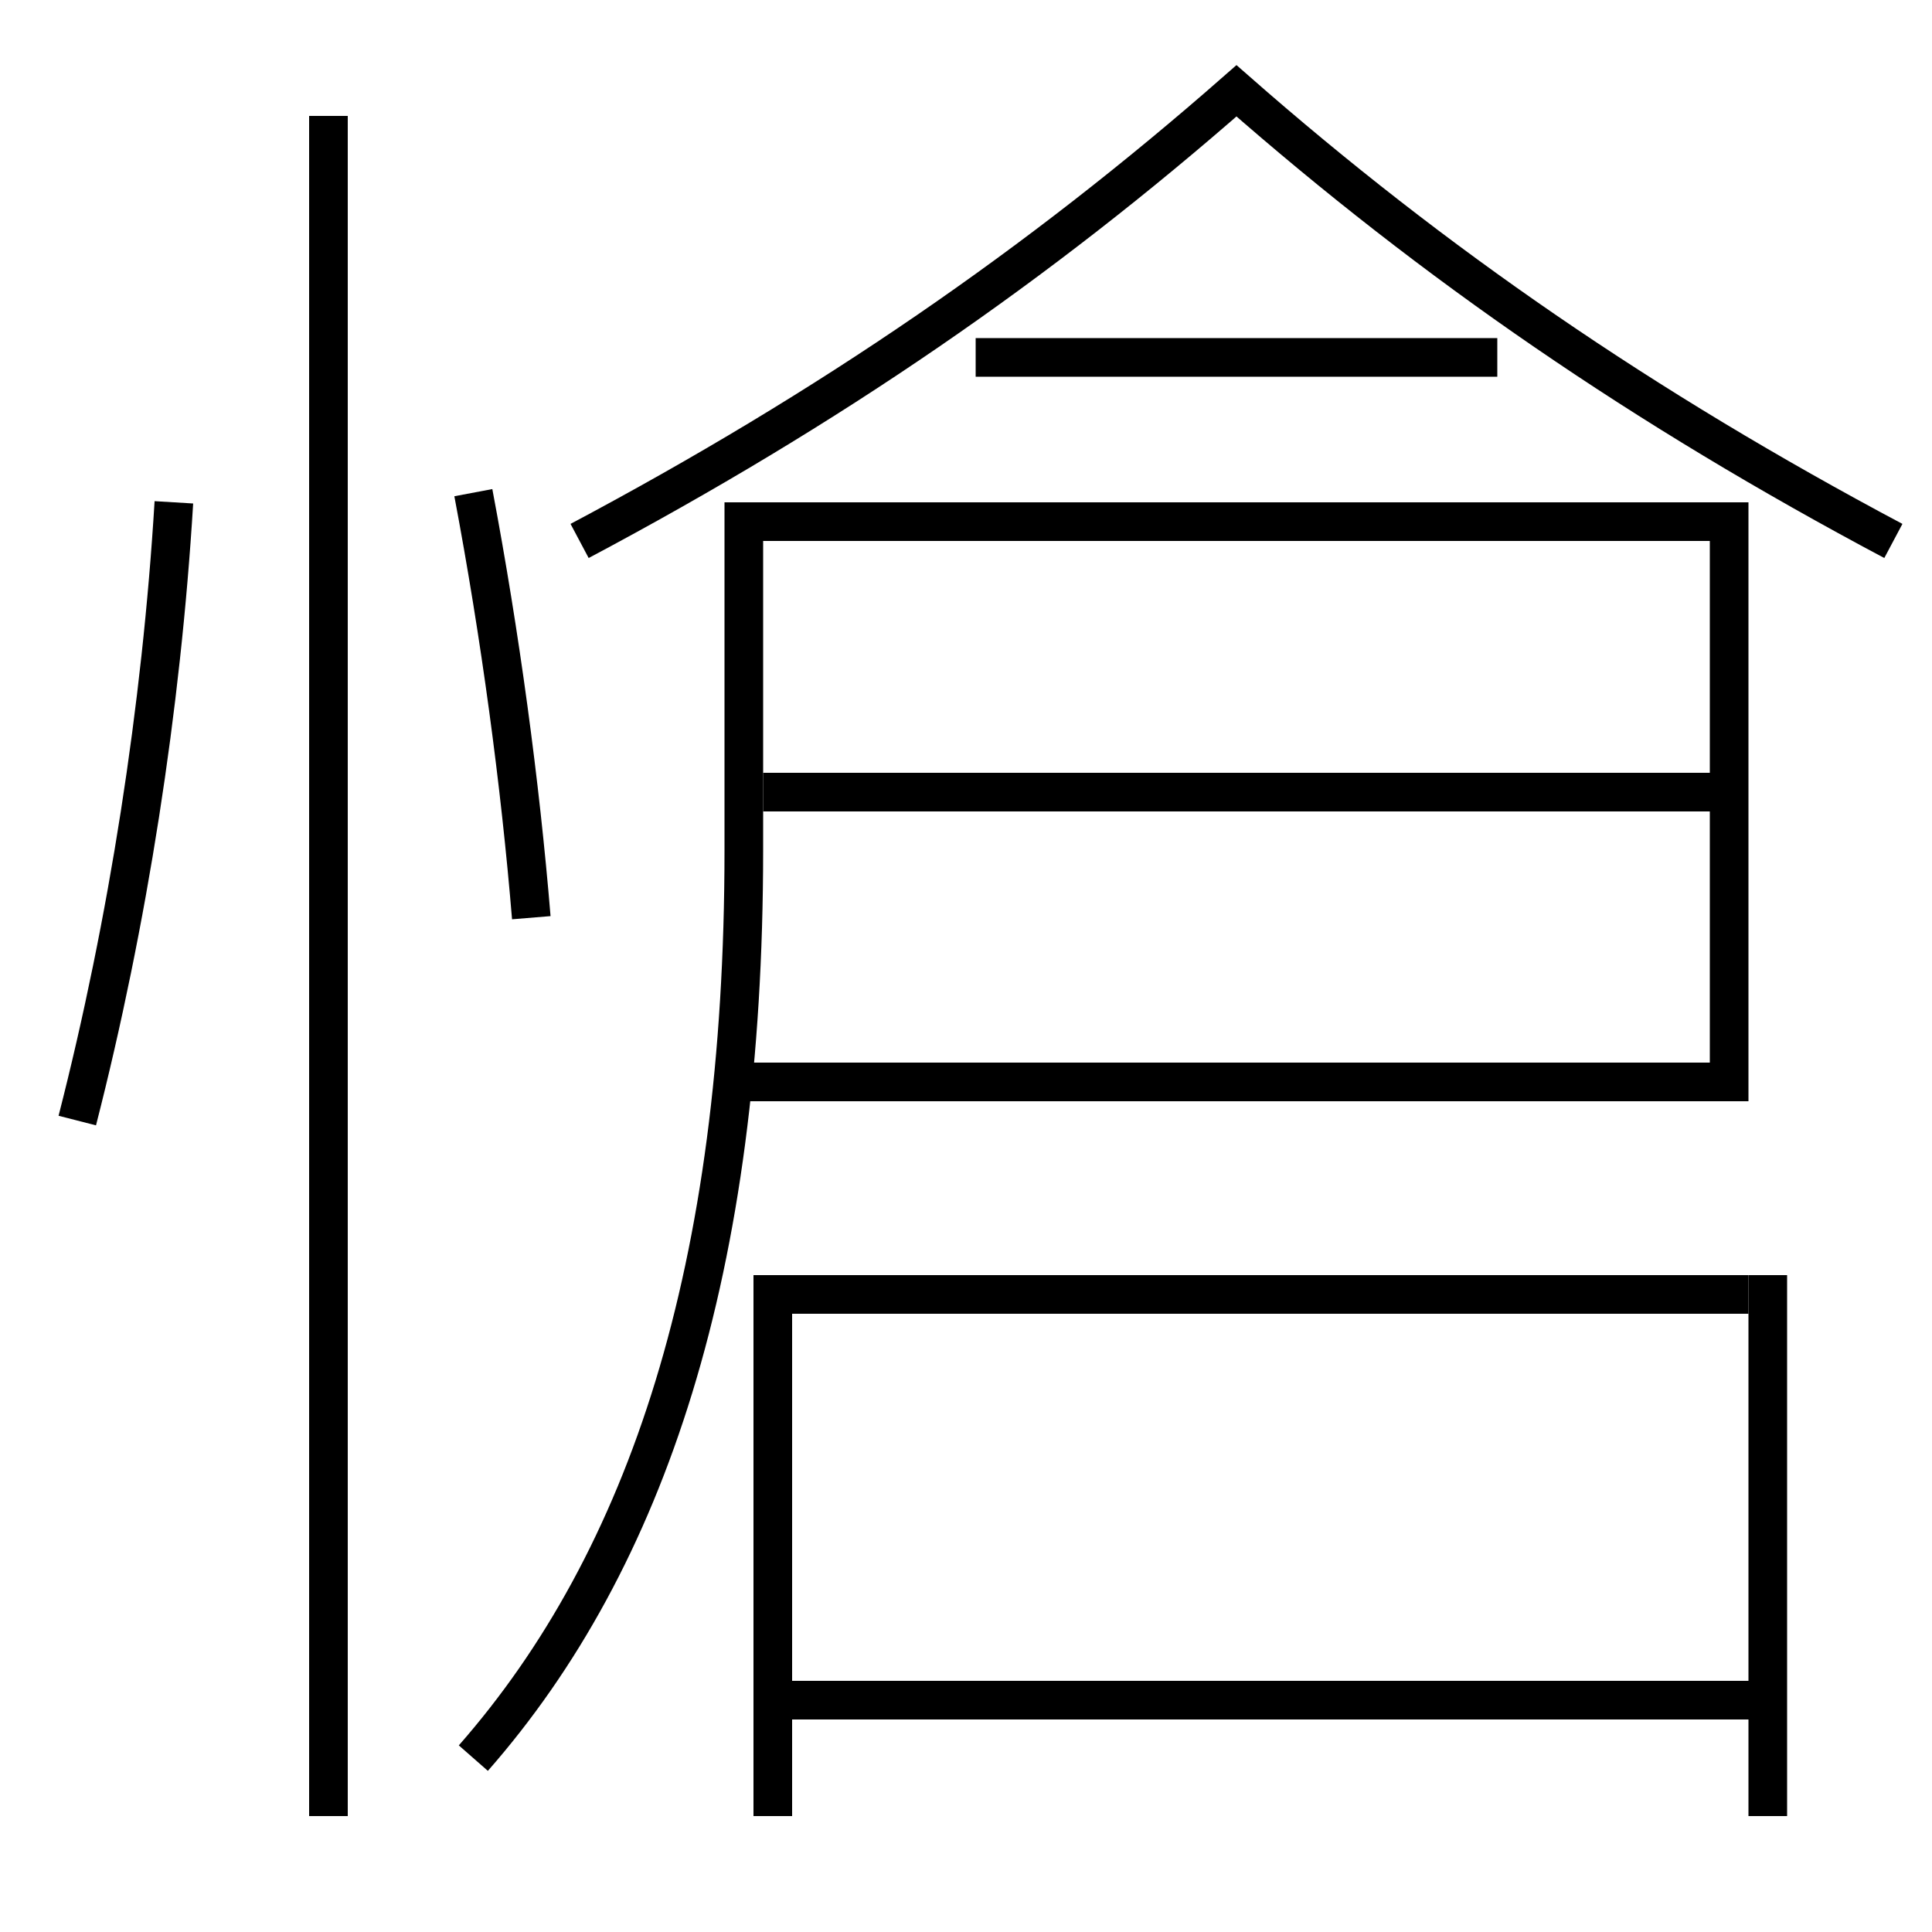 <?xml version='1.0' encoding='utf-8'?>
<svg xmlns="http://www.w3.org/2000/svg" height="100px" version="1.0" viewBox="0 0 100 100" width="100px" x="0px" y="0px">
<line fill="none" stroke="#000000" stroke-width="2" x1="17" x2="17" y1="94" y2="6" /><line fill="none" stroke="#000000" stroke-width="2" x1="39.5" x2="89.5" y1="41" y2="41" /><line fill="none" stroke="#000000" stroke-width="2" x1="50.5" x2="77.5" y1="18.5" y2="18.5" /><line fill="none" stroke="#000000" stroke-width="2" x1="91.5" x2="91.5" y1="94" y2="66" /><line fill="none" stroke="#000000" stroke-width="2" x1="40" x2="91.5" y1="88" y2="88" /><polyline fill="none" points="90.5,67 40,67 40,94" stroke="#000000" stroke-width="2" /><path d="M4,58 c2.624,-10.247 4.357,-21.376 5,-32" fill="none" stroke="#000000" stroke-width="2" /><path d="M27.5,47.5 c-0.573,-6.952 -1.604,-14.611 -3,-22" fill="none" stroke="#000000" stroke-width="2" /><path d="M98,28 c-12.945,-6.879 -23.748,-14.302 -34,-23.3 c-10.251,8.998 -21.055,16.421 -34,23.3" fill="none" stroke="#000000" stroke-width="2" /><path d="M24.5,91 c9.015,-10.277 14,-25.306 14,-47 v-17.0 h51.0 v29.0 H38.0" fill="none" stroke="#000000" stroke-width="2" /></svg>
